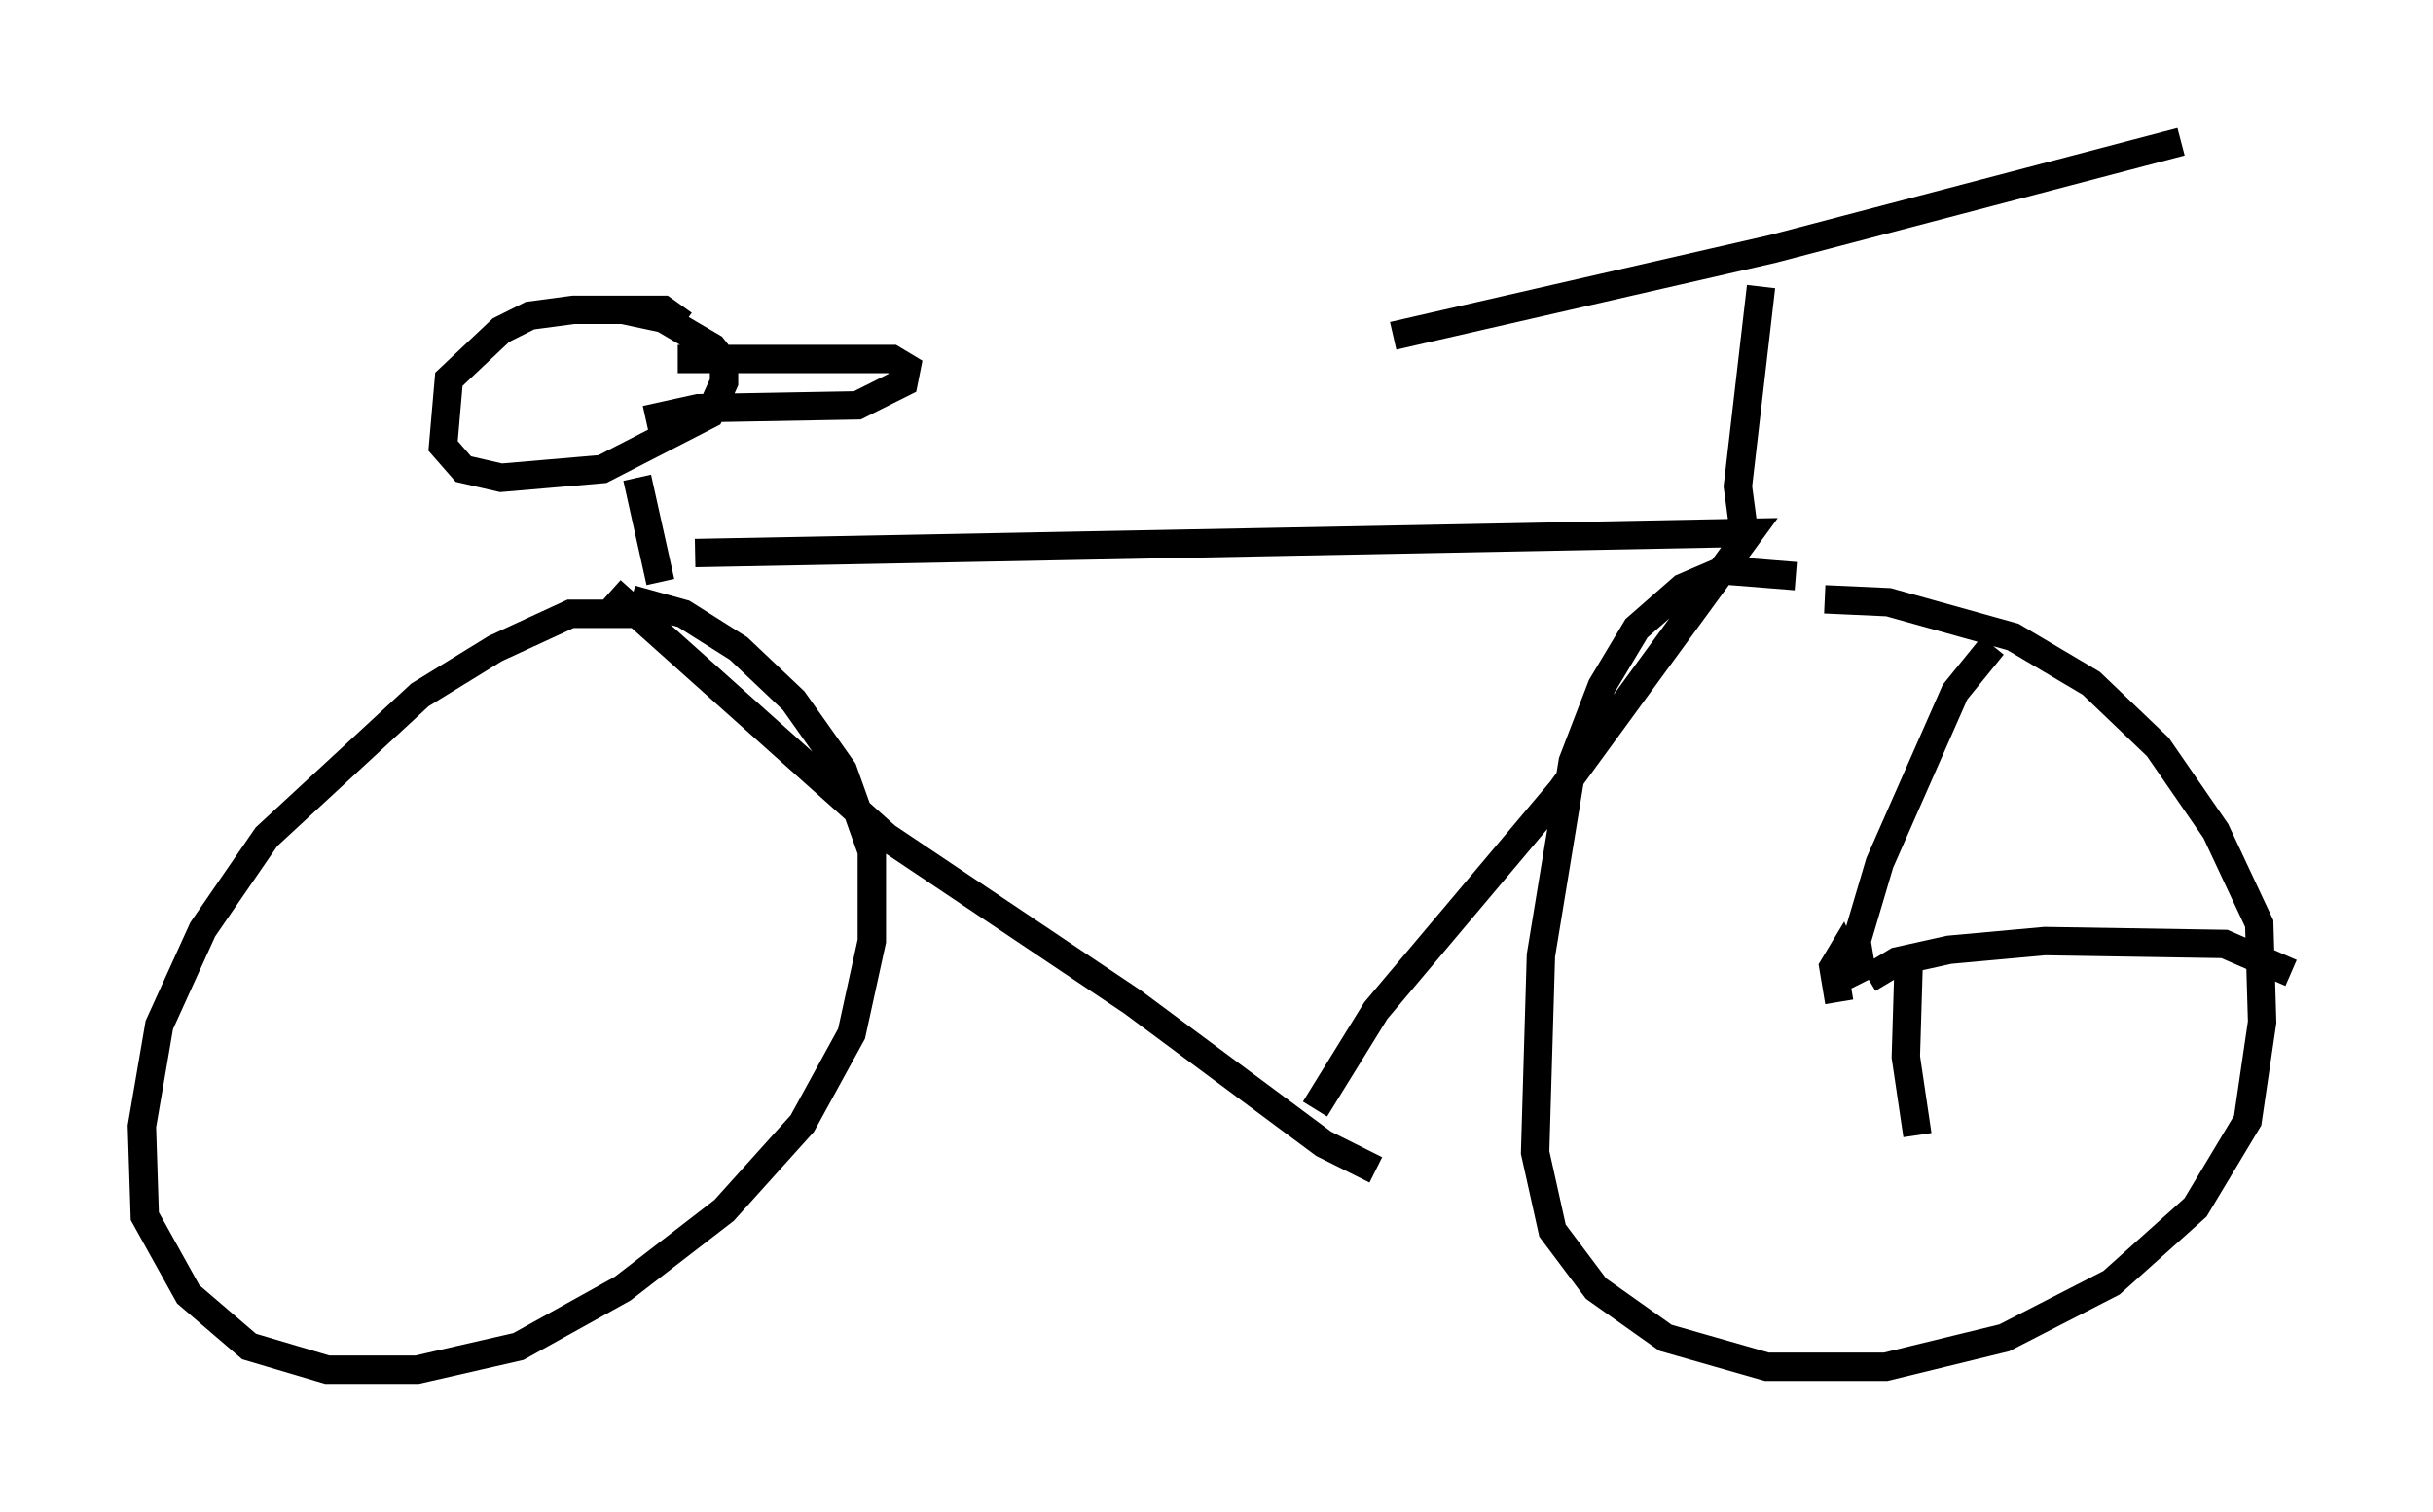 <?xml version="1.0" encoding="utf-8" ?>
<svg baseProfile="full" height="53.284" version="1.1" width="85.747" xmlns="http://www.w3.org/2000/svg" xmlns:ev="http://www.w3.org/2001/xml-events" xmlns:xlink="http://www.w3.org/1999/xlink"><defs /><rect fill="white" height="53.284" width="85.747" x="0" y="0" /><path d="M23.273, 19.802 m1.225, -0.306 l37.159, -0.715 -6.635, 9.086 l-6.533, 7.758 -2.144, 3.471 m-24.807, -18.273 l9.698, 8.677 8.677, 5.819 l6.738, 5.002 1.838, 0.919 m-25.215, -20.723 l-0.817, -3.675 m1.633, -5.41 l-0.715, -0.51 -3.165, 0.0 l-1.531, 0.204 -1.021, 0.51 l-1.838, 1.735 -0.204, 2.348 l0.715, 0.817 1.327, 0.306 l3.573, -0.306 3.777, -1.94 l0.51, -1.123 0.0, -0.715 l-0.408, -0.51 -1.735, -1.021 l-1.429, -0.306 m1.94, 1.735 l7.554, 0.0 0.51, 0.306 l-0.102, 0.51 -1.633, 0.817 l-5.615, 0.102 -1.838, 0.408 m38.69, 3.879 l-0.204, -1.531 0.817, -7.044 m-12.965, 1.735 l13.373, -3.063 14.394, -3.777 m-53.696, 17.048 l-0.51, -0.408 -2.552, 0.0 l-2.654, 1.225 -2.654, 1.633 l-5.41, 5.002 -2.246, 3.267 l-1.531, 3.369 -0.613, 3.573 l0.102, 3.165 1.531, 2.756 l2.144, 1.838 2.756, 0.817 l3.165, 0.0 3.573, -0.817 l3.675, -2.042 3.573, -2.756 l2.756, -3.063 1.735, -3.165 l0.715, -3.267 0.0, -3.165 l-1.021, -2.858 -1.735, -2.45 l-1.94, -1.838 -1.94, -1.225 l-1.838, -0.51 m41.038, -0.817 l-2.552, -0.204 -1.429, 0.613 l-1.633, 1.429 -1.225, 2.042 l-1.021, 2.654 -1.123, 6.84 l-0.204, 6.942 0.613, 2.756 l1.531, 2.042 2.45, 1.735 l3.573, 1.021 4.185, 0.0 l4.185, -1.021 3.777, -1.94 l2.96, -2.654 1.838, -3.063 l0.51, -3.471 -0.102, -3.471 l-1.531, -3.267 -2.042, -2.96 l-2.348, -2.246 -2.756, -1.633 l-4.39, -1.225 -2.246, -0.102 m0.51, 14.19 l-0.204, -1.225 0.306, -0.51 l0.306, 0.715 -0.817, 0.408 m1.225, -0.306 l-0.204, -1.225 0.817, -2.756 l2.654, -6.023 1.327, -1.633 m-4.39, 11.74 l1.021, -0.613 1.838, -0.408 l3.369, -0.306 6.329, 0.102 l2.348, 1.021 m-13.475, -0.408 l-0.102, 3.369 0.408, 2.756 " fill="none" stroke="black" stroke-width="1" /></svg>